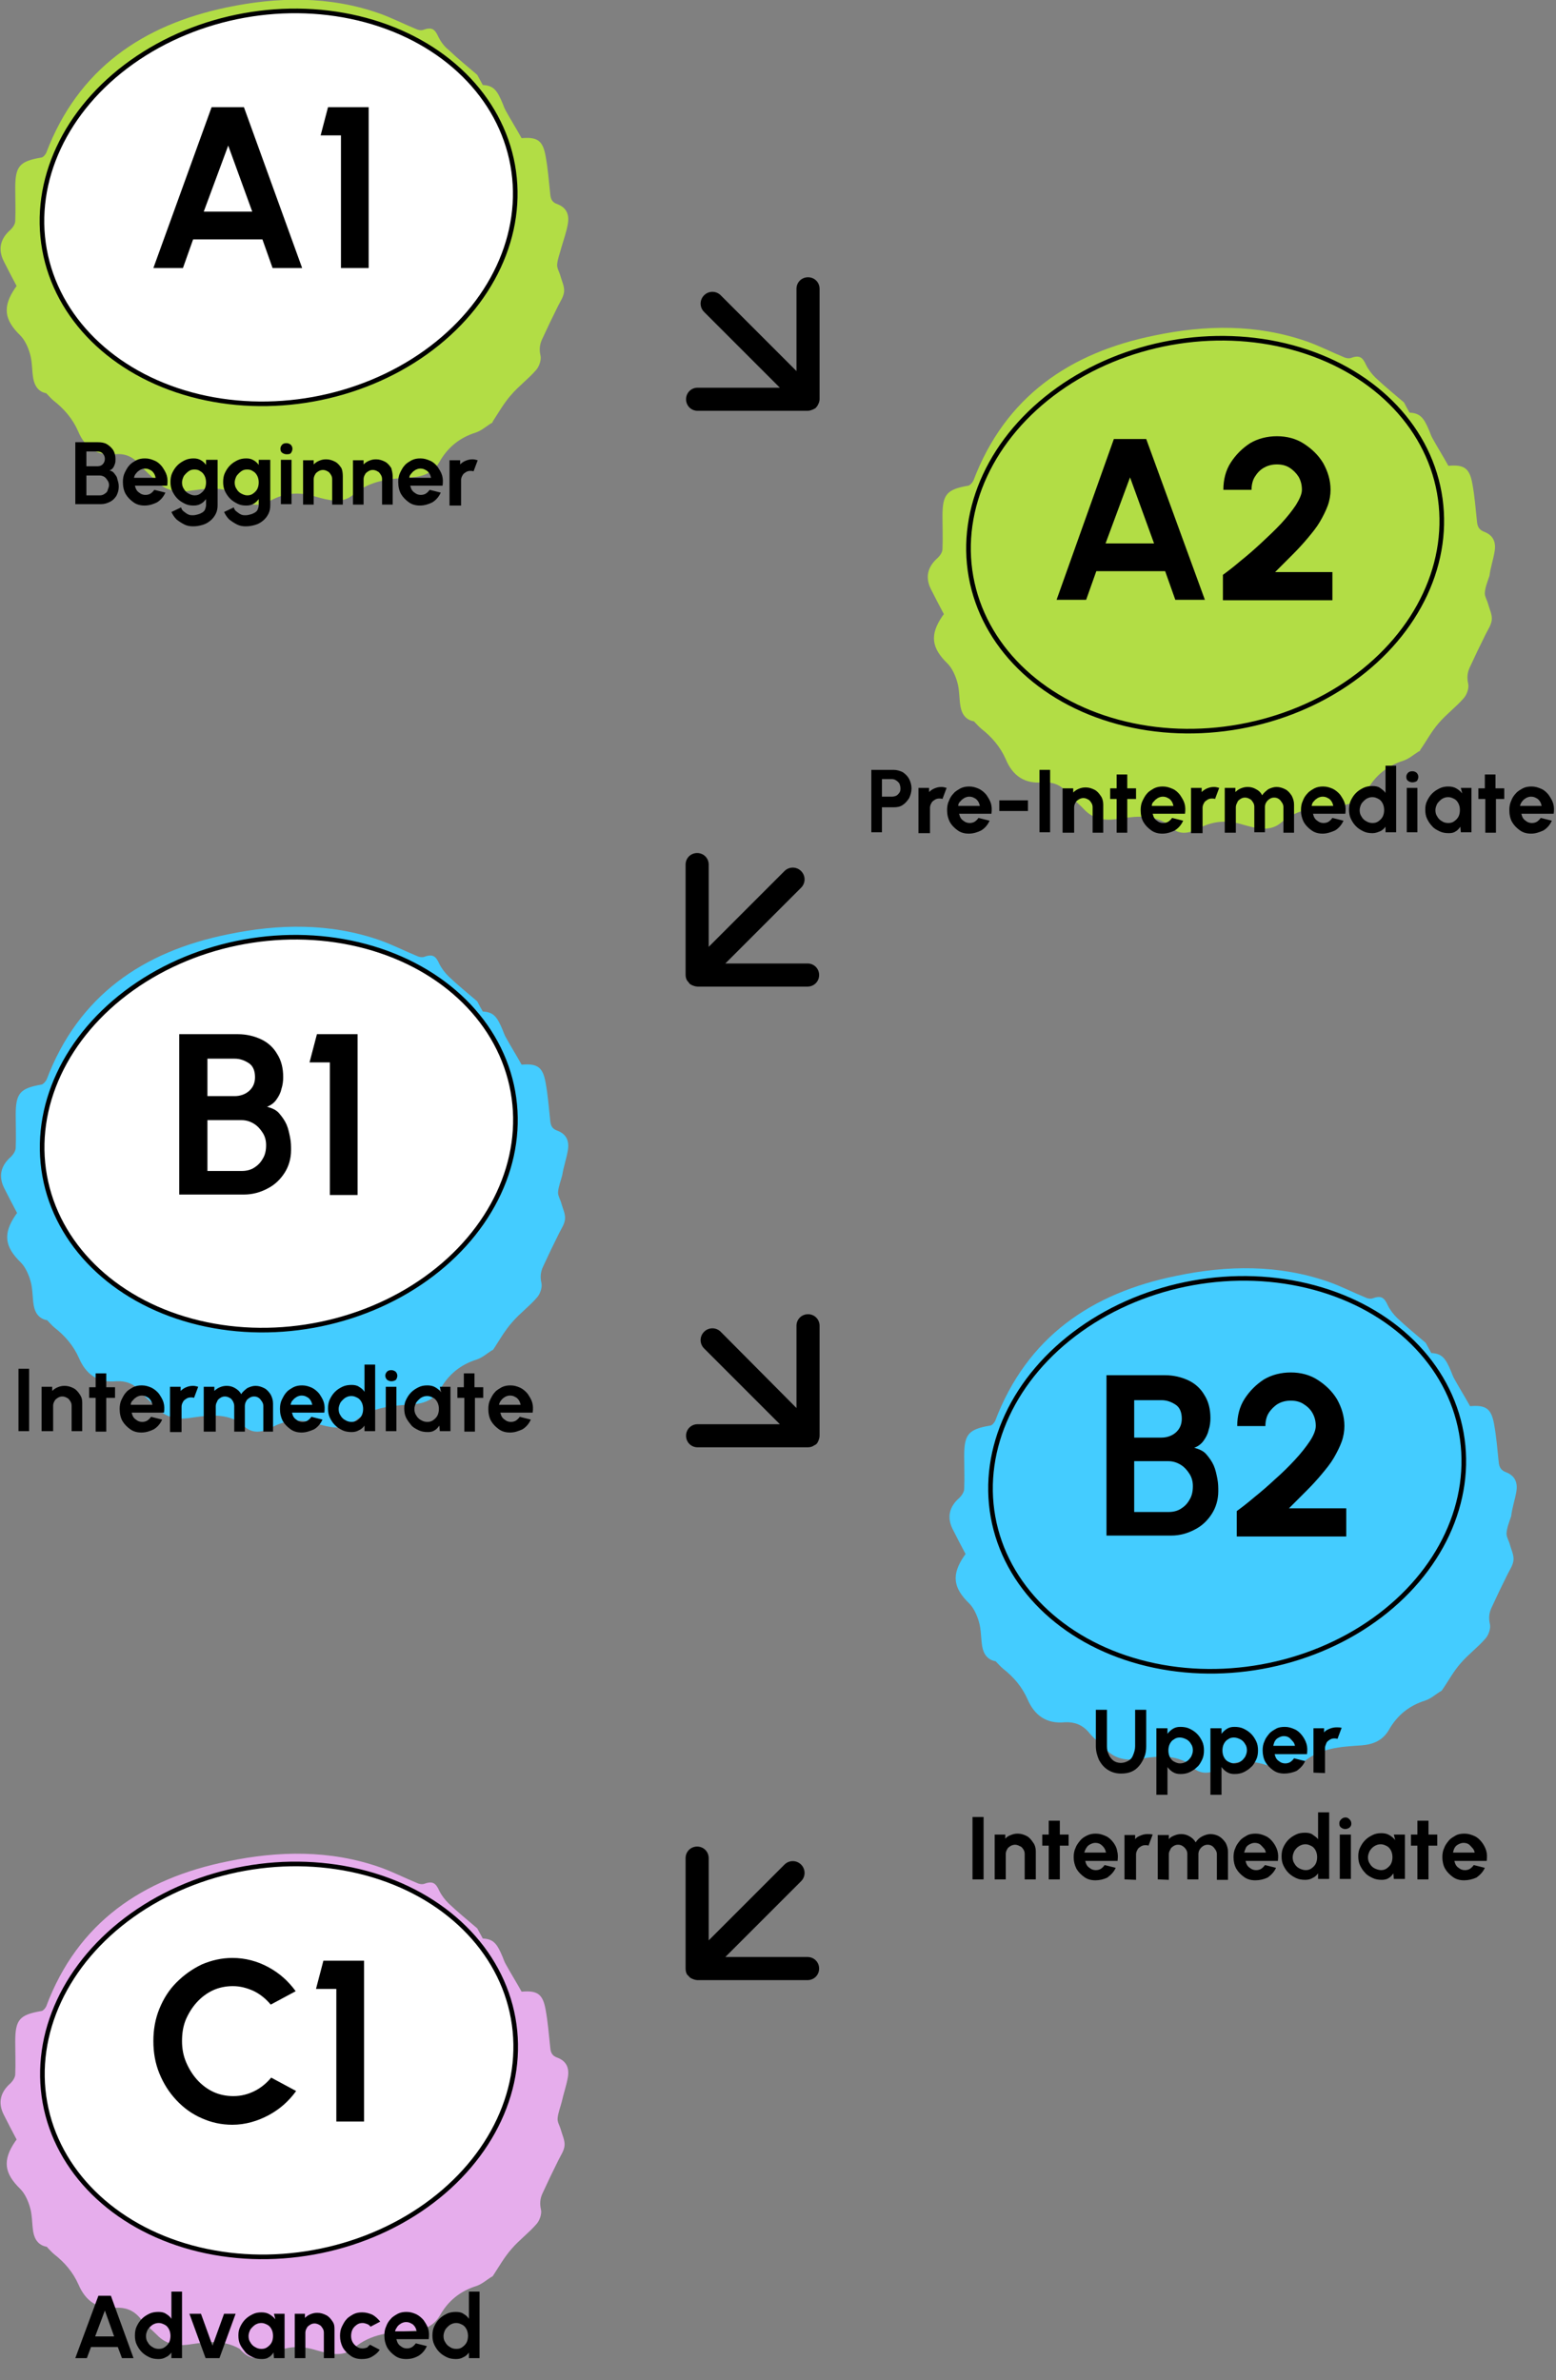 <?xml version="1.0" encoding="utf-8"?>
<!-- Generator: Adobe Illustrator 28.2.0, SVG Export Plug-In . SVG Version: 6.00 Build 0)  -->
<svg version="1.1" id="Capa_2" xmlns="http://www.w3.org/2000/svg" xmlns:xlink="http://www.w3.org/1999/xlink" x="0px" y="0px"
	 viewBox="0 0 336.8 515.1" style="enable-background:new 0 0 336.8 515.1;" xml:space="preserve">
<rect x="0" y="0" width="336.8" height="515.1" fill="#808080" stroke="none"/>
<style type="text/css">
	.st0{fill:#B2DD45;}
	.st1{fill:#FFFFFF;stroke:#000000;stroke-miterlimit:10;}
	.st2{enable-background:new    ;}
	.st3{fill:#B2DD45;stroke:#000000;stroke-miterlimit:10;}
	.st4{fill:#44CCFF;}
	.st5{fill:#44CCFF;stroke:#000000;stroke-miterlimit:10;}
	.st6{fill:#E6ADEC;}
</style>
<g id="Layer_1">
	<g>
		<g>
			<g>
				<path class="st0" d="M122.9,48.5c0.4-2.2-0.4-3.6-2.2-4.3c-1.2-0.4-1.5-1.1-1.6-2.2c-0.3-2.8-0.5-5.5-1-8.2
					c-0.6-3.4-1.8-4.2-5.2-3.9c-1.1-2-2.3-3.9-3.4-5.9c-0.3-0.5-0.5-1.1-0.7-1.6c-1.2-2.9-2-3.9-4.3-4c-0.4-0.7-0.8-1.5-1.2-2.2
					c0,0,0,0,0,0c-2.1-1.8-4.2-3.5-6.2-5.4C96.1,10,95.4,9,94.9,8c-0.8-1.8-1.5-2.2-3.4-1.5c-0.4,0.1-1,0-1.4-0.2
					c-2.7-1.1-5.2-2.4-8-3.4c-10.8-3.8-22-3.6-33-1.3C30.9,5.4,16.9,14.9,10,33.1c-0.2,0.4-0.7,1-1.1,1c-4.7,0.8-5.6,1.9-5.6,6.6
					c0,2.4,0.1,4.7,0,7.1c0,0.7-0.5,1.4-1,1.9c-2.2,1.9-2.8,4.2-1.5,6.8c0.9,1.8,1.8,3.5,2.8,5.4c-0.1,0.1-0.2,0.3-0.3,0.4
					c-2.8,4.1-2.4,6.9,1.1,10.3c1,1,1.7,2.6,2.1,4c0.5,1.7,0.4,3.6,0.7,5.3c0.3,1.7,1.2,2.9,2.8,3.2c0.1,0,0.1,0.2,0.1,0.1
					c0.6,0.6,0.9,1,1.5,1.5c2.3,1.8,4.1,3.9,5.3,6.6c1.5,3.6,4.1,5.4,8.1,5c2-0.2,3.7,0.5,5.1,2.1c1.1,1.3,2.5,2.5,3.8,3.8
					c1.8,1.8,4.1,2.4,6.6,2.1c3.7-0.5,7.4-1.3,11.3,0.9c0-0.1-0.1-0.1-0.1-0.1c2,2.4,4,2.7,6.9,1.2c3.2-1.7,6.3-1.9,9.8-0.8
					c2.5,0.7,5.7,1.6,8-0.4c3.8-3.3,8.3-3.5,12.8-3.8c2.6-0.2,4.6-1.1,5.9-3.3c1.8-3.2,4.4-5.3,7.9-6.4c1.2-0.4,2.2-1.3,3.3-2
					c0,0.1,0.2-0.1,0.3-0.2c0,0,0.1-0.1,0-0.1c1.3-2,2.5-4.1,4-5.8c1.7-2,3.8-3.5,5.5-5.5c0.6-0.7,1.1-2.1,0.9-3
					c-0.3-1.3-0.2-2.4,0.3-3.5c1.1-2.4,2.3-4.9,3.5-7.3c0.5-1,1.2-2,1.3-3.1c0.1-1.1-0.5-2.3-0.8-3.4c-0.2-0.8-0.8-1.7-0.7-2.5
					c0.1-1.2,0.6-2.4,0.9-3.6C122,51.9,122.6,50.2,122.9,48.5L122.9,48.5z"/>
				
					<ellipse transform="matrix(0.984 -0.177 0.177 0.984 -6.979 11.367)" class="st1" cx="60.3" cy="44.9" rx="51.5" ry="42.2"/>
				<g class="st2">
					<path d="M45.8,23.2h7L65.4,58H59l-2.2-6.2H41.8L39.6,58h-6.4L45.8,23.2z M44.1,45.8h10.5l-5.2-14.3L44.1,45.8z"/>
					<path d="M73.8,58V29.3h-4.4l1.6-6.1h8.8V58H73.8z"/>
				</g>
			</g>
			<g class="st2">
				<path d="M16.3,109.2V95.7h4.9c0.7,0,1.4,0.1,1.9,0.4s1,0.7,1.4,1.3c0.3,0.5,0.5,1.2,0.5,1.9c0,0.3,0,0.7-0.1,1
					c-0.1,0.3-0.2,0.6-0.4,0.9c-0.2,0.3-0.5,0.5-0.8,0.6c0.4,0.1,0.8,0.3,1,0.6s0.5,0.6,0.6,0.9c0.1,0.4,0.2,0.7,0.3,1.1
					c0.1,0.4,0.1,0.7,0.1,1c0,0.7-0.2,1.3-0.5,1.9c-0.4,0.6-0.8,1-1.4,1.3c-0.6,0.3-1.2,0.5-2,0.5H16.3z M18.7,100.9H21
					c0.5,0,0.9-0.1,1.2-0.4s0.5-0.7,0.5-1.2c0-0.5-0.2-0.9-0.5-1.2c-0.3-0.3-0.7-0.4-1.2-0.4h-2.3V100.9z M18.7,107.2h2.9
					c0.4,0,0.7-0.1,1-0.3c0.3-0.2,0.6-0.4,0.7-0.8s0.3-0.7,0.3-1.1c0-0.4-0.1-0.7-0.3-1c-0.2-0.3-0.4-0.6-0.7-0.8
					c-0.3-0.2-0.7-0.3-1-0.3h-2.9V107.2z"/>
			</g>
			<g class="st2">
				<path d="M31.3,109.4c-0.9,0-1.7-0.2-2.4-0.7c-0.7-0.5-1.3-1.1-1.7-1.8s-0.6-1.6-0.6-2.6c0-0.7,0.1-1.4,0.4-2
					c0.3-0.6,0.6-1.2,1-1.6c0.4-0.5,1-0.8,1.5-1.1c0.6-0.3,1.2-0.4,1.9-0.4c0.8,0,1.4,0.2,2.1,0.5s1.2,0.8,1.6,1.3
					c0.4,0.6,0.8,1.2,1,1.9c0.2,0.7,0.2,1.4,0.1,2.2h-7c0.1,0.4,0.2,0.7,0.4,1c0.2,0.3,0.5,0.5,0.8,0.7c0.3,0.2,0.7,0.3,1.1,0.3
					c0.4,0,0.8-0.1,1.1-0.3s0.6-0.5,0.8-0.8l2.4,0.6c-0.4,0.9-1,1.6-1.8,2.1C33.2,109.1,32.3,109.4,31.3,109.4z M29,103.4h4.7
					c-0.1-0.4-0.2-0.7-0.4-1c-0.2-0.3-0.5-0.6-0.8-0.7c-0.3-0.2-0.7-0.3-1.1-0.3c-0.4,0-0.7,0.1-1.1,0.3c-0.3,0.2-0.6,0.4-0.8,0.7
					C29.2,102.7,29.1,103,29,103.4z"/>
			</g>
			<g class="st2">
				<path d="M44.8,99.5h2.3v9.8c0,0.7-0.1,1.3-0.4,1.9c-0.3,0.6-0.7,1.1-1.2,1.5c-0.5,0.4-1,0.7-1.7,0.9s-1.3,0.3-2,0.3
					c-0.7,0-1.3-0.1-1.9-0.4c-0.6-0.3-1.2-0.7-1.7-1.1c-0.5-0.5-0.8-1-1.1-1.6l2.1-1c0.1,0.4,0.3,0.7,0.6,0.9s0.6,0.5,0.9,0.6
					c0.3,0.2,0.7,0.2,1.1,0.2c0.4,0,0.7-0.1,1.1-0.2s0.7-0.3,0.9-0.4c0.3-0.2,0.5-0.4,0.6-0.7s0.2-0.6,0.2-0.9V108
					c-0.3,0.4-0.7,0.8-1.1,1c-0.5,0.3-1,0.4-1.6,0.4c-0.7,0-1.3-0.1-1.9-0.4c-0.6-0.3-1.1-0.6-1.6-1.1c-0.5-0.5-0.8-1-1.1-1.6
					c-0.3-0.6-0.4-1.3-0.4-2s0.1-1.4,0.4-2c0.3-0.6,0.6-1.1,1.1-1.6c0.5-0.5,1-0.8,1.6-1.1c0.6-0.3,1.3-0.4,1.9-0.4
					c0.6,0,1.1,0.1,1.6,0.4c0.5,0.3,0.8,0.6,1.1,1V99.5z M42.1,107.2c0.5,0,0.9-0.1,1.3-0.4c0.4-0.3,0.7-0.6,0.9-1
					c0.2-0.4,0.3-0.9,0.3-1.4c0-0.5-0.1-1-0.3-1.4s-0.5-0.8-0.9-1c-0.4-0.3-0.8-0.4-1.3-0.4c-0.5,0-0.9,0.1-1.3,0.4
					c-0.4,0.3-0.7,0.6-1,1c-0.2,0.4-0.4,0.9-0.4,1.4s0.1,1,0.4,1.4c0.2,0.4,0.6,0.8,1,1C41.2,107,41.6,107.2,42.1,107.2z"/>
				<path d="M56.2,99.5h2.3v9.8c0,0.7-0.1,1.3-0.4,1.9c-0.3,0.6-0.7,1.1-1.2,1.5c-0.5,0.4-1,0.7-1.7,0.9s-1.3,0.3-2,0.3
					c-0.7,0-1.3-0.1-1.9-0.4c-0.6-0.3-1.2-0.7-1.7-1.1c-0.5-0.5-0.8-1-1.1-1.6l2.1-1c0.1,0.4,0.3,0.7,0.6,0.9s0.6,0.5,0.9,0.6
					c0.3,0.2,0.7,0.2,1.1,0.2c0.4,0,0.7-0.1,1.1-0.2s0.7-0.3,0.9-0.4c0.3-0.2,0.5-0.4,0.6-0.7s0.2-0.6,0.2-0.9V108
					c-0.3,0.4-0.7,0.8-1.1,1c-0.5,0.3-1,0.4-1.6,0.4c-0.7,0-1.3-0.1-1.9-0.4c-0.6-0.3-1.1-0.6-1.6-1.1c-0.5-0.5-0.8-1-1.1-1.6
					c-0.3-0.6-0.4-1.3-0.4-2s0.1-1.4,0.4-2c0.3-0.6,0.6-1.1,1.1-1.6c0.5-0.5,1-0.8,1.6-1.1c0.6-0.3,1.3-0.4,1.9-0.4
					c0.6,0,1.1,0.1,1.6,0.4c0.5,0.3,0.8,0.6,1.1,1V99.5z M53.5,107.2c0.5,0,0.9-0.1,1.3-0.4c0.4-0.3,0.7-0.6,0.9-1
					c0.2-0.4,0.3-0.9,0.3-1.4c0-0.5-0.1-1-0.3-1.4s-0.5-0.8-0.9-1c-0.4-0.3-0.8-0.4-1.3-0.4c-0.5,0-0.9,0.1-1.3,0.4
					c-0.4,0.3-0.7,0.6-1,1c-0.2,0.4-0.4,0.9-0.4,1.4s0.1,1,0.4,1.4c0.2,0.4,0.6,0.8,1,1C52.6,107,53,107.2,53.5,107.2z"/>
			</g>
			<g class="st2">
				<path d="M62,98.3c-0.3,0-0.6-0.1-0.9-0.3s-0.4-0.5-0.4-0.9c0-0.3,0.1-0.6,0.4-0.9c0.2-0.2,0.5-0.3,0.9-0.3
					c0.3,0,0.6,0.1,0.9,0.3c0.2,0.2,0.4,0.5,0.4,0.9c0,0.3-0.1,0.6-0.3,0.9S62.4,98.3,62,98.3z M60.8,99.5h2.3v9.6h-2.3V99.5z"/>
			</g>
			<g class="st2">
				<path d="M74.2,103.1v6.1h-2.3v-5.5c0-0.4-0.1-0.7-0.3-1c-0.2-0.3-0.4-0.6-0.7-0.7c-0.3-0.2-0.7-0.3-1-0.3s-0.7,0.1-1,0.3
					c-0.3,0.2-0.6,0.4-0.7,0.7c-0.2,0.3-0.3,0.7-0.3,1v5.5h-2.3l0-9.6h2.3l0,0.9c0.3-0.3,0.7-0.6,1.2-0.8c0.5-0.2,0.9-0.3,1.5-0.3
					c0.7,0,1.3,0.2,1.9,0.5c0.6,0.3,1,0.8,1.4,1.4C74.1,101.7,74.2,102.4,74.2,103.1z"/>
			</g>
			<g class="st2">
				<path d="M85,103.1v6.1h-2.3v-5.5c0-0.4-0.1-0.7-0.3-1c-0.2-0.3-0.4-0.6-0.7-0.7c-0.3-0.2-0.7-0.3-1-0.3c-0.4,0-0.7,0.1-1,0.3
					c-0.3,0.2-0.6,0.4-0.7,0.7c-0.2,0.3-0.3,0.7-0.3,1v5.5h-2.3l0-9.6h2.3l0,0.9c0.3-0.3,0.7-0.6,1.2-0.8c0.5-0.2,0.9-0.3,1.5-0.3
					c0.7,0,1.3,0.2,1.9,0.5c0.6,0.3,1,0.8,1.4,1.4C84.8,101.7,85,102.4,85,103.1z"/>
			</g>
			<g class="st2">
				<path d="M90.9,109.4c-0.9,0-1.7-0.2-2.4-0.7c-0.7-0.5-1.3-1.1-1.7-1.8s-0.6-1.6-0.6-2.6c0-0.7,0.1-1.4,0.4-2
					c0.3-0.6,0.6-1.2,1-1.6c0.4-0.5,1-0.8,1.5-1.1c0.6-0.3,1.2-0.4,1.9-0.4c0.8,0,1.4,0.2,2.1,0.5s1.2,0.8,1.6,1.3
					c0.4,0.6,0.8,1.2,1,1.9c0.2,0.7,0.2,1.4,0.1,2.2h-7c0.1,0.4,0.2,0.7,0.4,1c0.2,0.3,0.5,0.5,0.8,0.7c0.3,0.2,0.7,0.3,1.1,0.3
					c0.4,0,0.8-0.1,1.1-0.3s0.6-0.5,0.8-0.8l2.4,0.6c-0.4,0.9-1,1.6-1.8,2.1C92.8,109.1,91.9,109.4,90.9,109.4z M88.6,103.4h4.7
					c-0.1-0.4-0.2-0.7-0.4-1c-0.2-0.3-0.5-0.6-0.8-0.7c-0.3-0.2-0.7-0.3-1.1-0.3c-0.4,0-0.7,0.1-1.1,0.3c-0.3,0.2-0.6,0.4-0.8,0.7
					C88.8,102.7,88.6,103,88.6,103.4z"/>
			</g>
			<g class="st2">
				<path d="M97.3,109.2l0-9.6h2.3l0,0.9c0.3-0.3,0.7-0.6,1.2-0.8c0.5-0.2,0.9-0.3,1.5-0.3c0.4,0,0.7,0.1,1.1,0.2l-0.9,2.4
					c-0.2-0.1-0.5-0.1-0.7-0.1c-0.4,0-0.7,0.1-1,0.3c-0.3,0.2-0.6,0.4-0.7,0.7c-0.2,0.3-0.3,0.7-0.3,1v5.5H97.3z"/>
			</g>
		</g>
		<g>
			<g>
				<path class="st0" d="M323.5,119.4c0.4-2.2-0.4-3.6-2.2-4.3c-1.1-0.4-1.5-1.1-1.6-2.2c-0.3-2.8-0.5-5.5-1-8.2
					c-0.6-3.4-1.8-4.2-5.2-3.9c-1.1-2-2.3-3.9-3.4-5.9c-0.3-0.5-0.5-1.1-0.7-1.6c-1.2-2.9-2-3.9-4.3-4c-0.4-0.7-0.8-1.4-1.2-2.2
					c0,0,0,0,0,0c-2.1-1.8-4.2-3.5-6.2-5.4c-0.8-0.8-1.5-1.7-2-2.7c-0.8-1.8-1.5-2.2-3.4-1.5c-0.4,0.1-1,0-1.4-0.2
					c-2.7-1.1-5.2-2.4-8-3.4c-10.9-3.8-22-3.6-33-1.3c-18.3,3.7-32.3,13.2-39.2,31.4c-0.2,0.4-0.7,1-1.1,1.1
					c-4.7,0.8-5.6,1.9-5.6,6.6c0,2.4,0.1,4.7,0,7.1c0,0.7-0.5,1.4-1,1.9c-2.2,1.9-2.8,4.2-1.5,6.8c0.9,1.8,1.8,3.5,2.8,5.4
					c-0.1,0.1-0.2,0.3-0.3,0.4c-2.8,4.1-2.4,6.9,1.1,10.3c1,1,1.7,2.6,2.1,4c0.5,1.7,0.4,3.6,0.7,5.3c0.3,1.7,1.2,2.9,2.9,3.2
					c0.1,0,0.1,0.1,0.1,0.1c0.6,0.6,0.9,1,1.5,1.5c2.3,1.8,4.1,3.9,5.3,6.6c1.5,3.6,4.1,5.4,8.1,5c2-0.1,3.7,0.5,5.1,2.1
					c1.1,1.4,2.6,2.5,3.8,3.8c1.8,1.9,4.1,2.4,6.6,2.1c3.7-0.5,7.4-1.3,11.3,0.9c0-0.1-0.1-0.1-0.1-0.1c2,2.4,4,2.7,6.9,1.2
					c3.2-1.7,6.3-1.9,9.8-0.8c2.5,0.7,5.6,1.6,8-0.4c3.8-3.3,8.3-3.5,12.8-3.8c2.6-0.2,4.6-1.1,5.9-3.3c1.8-3.2,4.4-5.3,7.9-6.4
					c1.2-0.4,2.2-1.3,3.3-2c0,0.1,0.2-0.1,0.3-0.2c0,0,0-0.1,0-0.1c1.4-2,2.5-4.1,4-5.8c1.7-2,3.8-3.5,5.5-5.5
					c0.6-0.7,1.1-2.1,0.9-3c-0.3-1.3-0.2-2.4,0.3-3.5c1.1-2.4,2.3-4.9,3.5-7.3c0.5-1,1.2-2,1.3-3.1c0.1-1.1-0.5-2.3-0.8-3.4
					c-0.2-0.8-0.8-1.7-0.7-2.5c0.1-1.2,0.6-2.4,1-3.6C322.6,122.9,323.2,121.2,323.5,119.4L323.5,119.4z"/>
				
					<ellipse transform="matrix(0.984 -0.177 0.177 0.984 -16.366 47.94)" class="st3" cx="260.9" cy="115.8" rx="51.5" ry="42.2"/>
				<g class="st2">
					<path d="M241.1,95h7l12.7,34.8h-6.4l-2.2-6.2h-14.9l-2.2,6.2h-6.4L241.1,95z M239.3,117.6h10.5l-5.2-14.3L239.3,117.6z"/>
					<path d="M264.7,129.8v-5.4c1.1-0.8,2.4-1.8,3.8-3c1.5-1.2,3-2.5,4.5-3.9s3-2.8,4.3-4.2c1.3-1.4,2.4-2.8,3.2-4
						c0.8-1.3,1.3-2.4,1.3-3.3c0-1-0.2-1.9-0.7-2.8c-0.5-0.8-1.2-1.5-2-2s-1.7-0.7-2.7-0.7c-1,0-1.9,0.2-2.8,0.7s-1.5,1.2-2,2
						c-0.5,0.8-0.7,1.8-0.7,2.8h-6.1c0-2.2,0.5-4.2,1.6-5.9c1.1-1.7,2.5-3.1,4.2-4.2c1.7-1,3.7-1.5,5.8-1.5c2.1,0,4.1,0.5,5.8,1.6
						s3.1,2.4,4.2,4.2c1,1.8,1.6,3.7,1.6,5.8c0,1.1-0.2,2.3-0.6,3.4s-1,2.3-1.7,3.5c-0.7,1.2-1.6,2.3-2.6,3.5s-2.1,2.4-3.3,3.6
						c-1.2,1.2-2.5,2.5-3.8,3.8h12.4v6.1H264.7z"/>
				</g>
			</g>
			<g class="st2">
				<path d="M188.6,180.1v-13.5h4.8c0.7,0,1.4,0.2,2,0.5c0.6,0.4,1.1,0.9,1.4,1.5c0.3,0.6,0.5,1.3,0.5,2c0,0.8-0.2,1.4-0.5,2.1
					c-0.4,0.6-0.8,1.1-1.4,1.5c-0.6,0.4-1.2,0.5-2,0.5h-2.5v5.4H188.6z M190.9,172.4h2.2c0.3,0,0.6-0.1,0.9-0.2
					c0.3-0.2,0.5-0.4,0.7-0.7c0.2-0.3,0.2-0.6,0.2-0.9c0-0.4-0.1-0.7-0.2-1c-0.2-0.3-0.4-0.5-0.7-0.7c-0.3-0.2-0.6-0.3-0.9-0.3h-2.2
					V172.4z"/>
			</g>
			<g class="st2">
				<path d="M198.8,180.1l0-9.6h2.3l0,0.9c0.3-0.3,0.7-0.6,1.2-0.8c0.5-0.2,0.9-0.3,1.5-0.3c0.4,0,0.7,0.1,1.1,0.2l-0.9,2.4
					c-0.2-0.1-0.5-0.1-0.7-0.1c-0.4,0-0.7,0.1-1,0.3c-0.3,0.2-0.6,0.4-0.7,0.7c-0.2,0.3-0.3,0.7-0.3,1v5.5H198.8z"/>
			</g>
			<g class="st2">
				<path d="M209.7,180.4c-0.9,0-1.7-0.2-2.4-0.7c-0.7-0.5-1.3-1.1-1.7-1.8c-0.4-0.8-0.6-1.6-0.6-2.6c0-0.7,0.1-1.4,0.4-2
					c0.2-0.6,0.6-1.2,1-1.6c0.4-0.5,1-0.8,1.5-1.1c0.6-0.3,1.2-0.4,1.9-0.4c0.8,0,1.4,0.2,2.1,0.5c0.6,0.3,1.2,0.8,1.6,1.3
					c0.4,0.6,0.8,1.2,1,1.9c0.2,0.7,0.2,1.4,0.1,2.2h-7c0.1,0.4,0.2,0.7,0.4,1c0.2,0.3,0.5,0.5,0.8,0.7c0.3,0.2,0.7,0.3,1.1,0.3
					c0.4,0,0.8-0.1,1.1-0.3s0.6-0.5,0.8-0.8l2.4,0.6c-0.4,0.9-1,1.6-1.8,2.1C211.6,180.1,210.7,180.4,209.7,180.4z M207.4,174.4h4.7
					c-0.1-0.4-0.2-0.7-0.4-1s-0.5-0.6-0.8-0.7c-0.3-0.2-0.7-0.3-1.1-0.3c-0.4,0-0.7,0.1-1.1,0.3c-0.3,0.2-0.6,0.4-0.8,0.7
					C207.6,173.6,207.4,174,207.4,174.4z"/>
				<path d="M216.3,173.2h6.2v2.3h-6.2V173.2z"/>
				<path d="M225,180.1v-13.5h2.3v13.5H225z"/>
				<path d="M238.8,174.1v6.1h-2.3v-5.5c0-0.4-0.1-0.7-0.3-1c-0.2-0.3-0.4-0.6-0.7-0.7c-0.3-0.2-0.7-0.3-1-0.3s-0.7,0.1-1,0.3
					c-0.3,0.2-0.6,0.4-0.7,0.7c-0.2,0.3-0.3,0.7-0.3,1v5.5H230l0-9.6h2.3l0,0.9c0.3-0.3,0.7-0.6,1.2-0.8c0.5-0.2,0.9-0.3,1.5-0.3
					c0.7,0,1.3,0.2,1.9,0.5c0.6,0.3,1,0.8,1.4,1.4C238.6,172.7,238.8,173.4,238.8,174.1z"/>
			</g>
			<g class="st2">
				<path d="M245.9,172.9H244v7.3h-2.3v-7.3h-1.4v-2.3h1.4v-3h2.3v3h1.9V172.9z"/>
			</g>
			<g class="st2">
				<path d="M251.6,180.4c-0.9,0-1.7-0.2-2.4-0.7c-0.7-0.5-1.3-1.1-1.7-1.8s-0.6-1.6-0.6-2.6c0-0.7,0.1-1.4,0.4-2
					c0.3-0.6,0.6-1.2,1-1.6c0.4-0.5,1-0.8,1.5-1.1c0.6-0.3,1.2-0.4,1.9-0.4c0.8,0,1.4,0.2,2.1,0.5s1.2,0.8,1.6,1.3
					c0.4,0.6,0.8,1.2,1,1.9s0.2,1.4,0.1,2.2h-7c0.1,0.4,0.2,0.7,0.4,1c0.2,0.3,0.5,0.5,0.8,0.7c0.3,0.2,0.7,0.3,1.1,0.3
					c0.4,0,0.8-0.1,1.1-0.3s0.6-0.5,0.8-0.8l2.4,0.6c-0.4,0.9-1,1.6-1.8,2.1C253.5,180.1,252.6,180.4,251.6,180.4z M249.3,174.4h4.7
					c-0.1-0.4-0.2-0.7-0.4-1s-0.5-0.6-0.8-0.7c-0.3-0.2-0.7-0.3-1.1-0.3c-0.4,0-0.7,0.1-1.1,0.3c-0.3,0.2-0.6,0.4-0.8,0.7
					C249.5,173.6,249.3,174,249.3,174.4z"/>
				<path d="M257.8,180.1l0-9.6h2.3l0,0.9c0.3-0.3,0.7-0.6,1.2-0.8c0.5-0.2,0.9-0.3,1.5-0.3c0.4,0,0.7,0.1,1.1,0.2l-0.9,2.4
					c-0.2-0.1-0.5-0.1-0.7-0.1c-0.4,0-0.7,0.1-1,0.3c-0.3,0.2-0.6,0.4-0.7,0.7c-0.2,0.3-0.3,0.7-0.3,1v5.5H257.8z"/>
			</g>
			<g class="st2">
				<path d="M265.1,180.1v-9.6h2.3v0.9c0.3-0.3,0.7-0.6,1.2-0.8c0.5-0.2,0.9-0.3,1.5-0.3c0.7,0,1.3,0.2,1.8,0.5
					c0.6,0.3,1,0.7,1.3,1.3c0.3-0.5,0.8-0.9,1.3-1.3c0.6-0.3,1.2-0.5,1.8-0.5c0.7,0,1.3,0.2,1.9,0.5c0.6,0.3,1,0.8,1.4,1.4
					c0.3,0.6,0.5,1.2,0.5,1.9v6.1h-2.3v-5.5c0-0.4-0.1-0.7-0.3-1s-0.4-0.6-0.7-0.8s-0.6-0.3-1-0.3s-0.7,0.1-1,0.3
					c-0.3,0.2-0.5,0.4-0.7,0.7c-0.2,0.3-0.3,0.7-0.3,1v5.5h-2.3v-5.5c0-0.4-0.1-0.7-0.3-1c-0.2-0.3-0.4-0.6-0.7-0.7
					c-0.3-0.2-0.7-0.3-1-0.3c-0.4,0-0.7,0.1-1,0.3c-0.3,0.2-0.6,0.4-0.7,0.8c-0.2,0.3-0.3,0.7-0.3,1v5.5H265.1z"/>
				<path d="M286.3,180.4c-0.9,0-1.7-0.2-2.4-0.7c-0.7-0.5-1.3-1.1-1.7-1.8c-0.4-0.8-0.6-1.6-0.6-2.6c0-0.7,0.1-1.4,0.4-2
					c0.2-0.6,0.6-1.2,1-1.6c0.4-0.5,1-0.8,1.5-1.1c0.6-0.3,1.2-0.4,1.9-0.4c0.8,0,1.4,0.2,2.1,0.5c0.6,0.3,1.2,0.8,1.6,1.3
					c0.4,0.6,0.8,1.2,1,1.9s0.2,1.4,0.1,2.2h-7c0.1,0.4,0.2,0.7,0.4,1c0.2,0.3,0.5,0.5,0.8,0.7c0.3,0.2,0.7,0.3,1.1,0.3
					c0.4,0,0.8-0.1,1.1-0.3c0.3-0.2,0.6-0.5,0.8-0.8l2.4,0.6c-0.4,0.9-1,1.6-1.8,2.1C288.1,180.1,287.2,180.4,286.3,180.4z
					 M283.9,174.4h4.7c-0.1-0.4-0.2-0.7-0.4-1c-0.2-0.3-0.5-0.6-0.8-0.7c-0.3-0.2-0.7-0.3-1.1-0.3c-0.4,0-0.7,0.1-1.1,0.3
					c-0.3,0.2-0.6,0.4-0.8,0.7C284.1,173.6,284,174,283.9,174.4z"/>
			</g>
			<g class="st2">
				<path d="M299.9,165.7h2.3v14.4h-2.3v-1.2c-0.3,0.4-0.7,0.8-1.2,1s-1,0.4-1.6,0.4c-0.7,0-1.4-0.1-2-0.4c-0.6-0.3-1.1-0.6-1.6-1.1
					c-0.5-0.5-0.8-1-1.1-1.6c-0.3-0.6-0.4-1.3-0.4-2s0.1-1.4,0.4-2c0.3-0.6,0.6-1.1,1.1-1.6c0.5-0.5,1-0.8,1.6-1.1
					c0.6-0.3,1.3-0.4,2-0.4c0.6,0,1.2,0.1,1.6,0.4s0.9,0.6,1.2,1.1V165.7z M297.1,178.1c0.5,0,0.9-0.1,1.3-0.4
					c0.4-0.3,0.7-0.6,0.9-1c0.2-0.4,0.3-0.9,0.3-1.4c0-0.5-0.1-1-0.3-1.4c-0.2-0.4-0.5-0.8-0.9-1c-0.4-0.2-0.8-0.4-1.3-0.4
					s-0.9,0.1-1.4,0.4c-0.4,0.3-0.7,0.6-1,1c-0.2,0.4-0.4,0.9-0.4,1.4s0.1,1,0.4,1.4c0.2,0.4,0.6,0.8,1,1
					C296.2,178,296.6,178.1,297.1,178.1z"/>
			</g>
			<g class="st2">
				<path d="M305.7,169.3c-0.3,0-0.6-0.1-0.9-0.3s-0.4-0.5-0.4-0.9c0-0.3,0.1-0.6,0.4-0.9c0.2-0.2,0.5-0.3,0.9-0.3s0.6,0.1,0.9,0.3
					c0.2,0.2,0.4,0.5,0.4,0.9c0,0.3-0.1,0.6-0.3,0.9C306.4,169.2,306.1,169.3,305.7,169.3z M304.5,170.5h2.3v9.6h-2.3V170.5z"/>
			</g>
			<g class="st2">
				<path d="M316.2,170.5h2.3v9.6h-2.3l-0.1-1.2c-0.3,0.4-0.6,0.8-1,1c-0.4,0.3-0.9,0.4-1.5,0.4c-0.7,0-1.4-0.1-2-0.4
					c-0.6-0.3-1.2-0.6-1.6-1.1c-0.5-0.5-0.8-1-1.1-1.6c-0.3-0.6-0.4-1.3-0.4-2c0-0.7,0.1-1.3,0.4-1.9c0.3-0.6,0.6-1.1,1.1-1.6
					c0.5-0.5,1-0.8,1.6-1.1c0.6-0.3,1.2-0.4,1.9-0.4c0.6,0,1.2,0.1,1.7,0.4s0.9,0.6,1.3,1.1L316.2,170.5z M313.5,178.1
					c0.5,0,0.9-0.1,1.3-0.4c0.4-0.3,0.7-0.6,0.9-1c0.2-0.4,0.3-0.9,0.3-1.4c0-0.5-0.1-1-0.3-1.4c-0.2-0.4-0.5-0.8-0.9-1
					c-0.4-0.2-0.8-0.4-1.3-0.4s-0.9,0.1-1.4,0.4c-0.4,0.3-0.7,0.6-1,1c-0.2,0.4-0.4,0.9-0.4,1.4s0.1,1,0.4,1.4c0.2,0.4,0.6,0.8,1,1
					C312.5,178,313,178.1,313.5,178.1z"/>
			</g>
			<g class="st2">
				<path d="M325.7,172.9h-1.9v7.3h-2.3v-7.3H320v-2.3h1.4v-3h2.3v3h1.9V172.9z"/>
			</g>
			<g class="st2">
				<path d="M331.4,180.4c-0.9,0-1.7-0.2-2.4-0.7c-0.7-0.5-1.3-1.1-1.7-1.8s-0.6-1.6-0.6-2.6c0-0.7,0.1-1.4,0.4-2
					c0.2-0.6,0.6-1.2,1-1.6c0.4-0.5,1-0.8,1.5-1.1c0.6-0.3,1.2-0.4,1.9-0.4c0.8,0,1.4,0.2,2.1,0.5s1.2,0.8,1.6,1.3
					c0.4,0.6,0.8,1.2,1,1.9c0.2,0.7,0.2,1.4,0.1,2.2h-7c0.1,0.4,0.2,0.7,0.4,1c0.2,0.3,0.5,0.5,0.8,0.7c0.3,0.2,0.7,0.3,1.1,0.3
					c0.4,0,0.8-0.1,1.1-0.3s0.6-0.5,0.8-0.8l2.4,0.6c-0.4,0.9-1,1.6-1.8,2.1C333.2,180.1,332.4,180.4,331.4,180.4z M329,174.4h4.7
					c-0.1-0.4-0.2-0.7-0.4-1c-0.2-0.3-0.5-0.6-0.8-0.7c-0.3-0.2-0.7-0.3-1.1-0.3s-0.7,0.1-1.1,0.3c-0.3,0.2-0.6,0.4-0.8,0.7
					C329.3,173.6,329.1,174,329,174.4z"/>
			</g>
		</g>
		<g>
			<g>
				<path class="st4" d="M122.9,249c0.4-2.2-0.4-3.6-2.2-4.3c-1.2-0.4-1.5-1.1-1.6-2.2c-0.3-2.8-0.5-5.5-1-8.2
					c-0.6-3.4-1.8-4.2-5.2-3.9c-1.1-2-2.3-3.9-3.4-5.9c-0.3-0.5-0.5-1.1-0.7-1.6c-1.2-2.9-2-3.9-4.3-4c-0.4-0.7-0.8-1.4-1.2-2.2
					c0,0,0,0,0,0c-2.1-1.8-4.2-3.5-6.2-5.4c-0.8-0.8-1.5-1.7-2-2.7c-0.8-1.8-1.5-2.2-3.4-1.5c-0.4,0.1-1,0-1.4-0.2
					c-2.7-1.1-5.2-2.4-8-3.4c-10.8-3.8-22-3.6-33-1.3c-18.3,3.7-32.3,13.2-39.2,31.4c-0.2,0.4-0.7,1-1.1,1.1
					c-4.7,0.8-5.6,1.9-5.6,6.6c0,2.4,0.1,4.7,0,7.1c0,0.6-0.5,1.4-1,1.9c-2.2,1.9-2.8,4.2-1.5,6.8c0.9,1.8,1.8,3.5,2.8,5.4
					c-0.1,0.1-0.2,0.3-0.3,0.4c-2.8,4.1-2.4,6.9,1.1,10.3c1,1,1.7,2.6,2.1,4c0.5,1.7,0.4,3.5,0.7,5.3c0.3,1.7,1.2,2.9,2.9,3.2
					c0.1,0,0.1,0.1,0.1,0.1c0.6,0.6,0.9,1,1.5,1.5c2.3,1.8,4.1,3.9,5.3,6.6c1.5,3.5,4.1,5.4,8.1,5c2-0.1,3.7,0.5,5.1,2.1
					c1.1,1.4,2.5,2.5,3.8,3.8c1.8,1.9,4.1,2.4,6.6,2.1c3.7-0.5,7.4-1.3,11.3,0.9c0,0-0.1-0.1-0.1-0.1c2,2.4,4,2.7,6.9,1.2
					c3.2-1.7,6.3-1.9,9.8-0.8c2.5,0.7,5.7,1.6,8-0.4c3.8-3.3,8.3-3.5,12.8-3.8c2.6-0.2,4.6-1.1,5.9-3.3c1.8-3.2,4.4-5.3,7.9-6.4
					c1.2-0.4,2.2-1.3,3.3-2c0,0.1,0.2-0.1,0.3-0.2c0,0,0.1,0,0,0c1.3-2,2.5-4.1,4-5.8c1.7-2,3.8-3.5,5.5-5.5c0.6-0.7,1.1-2.1,0.9-3
					c-0.3-1.3-0.2-2.4,0.3-3.5c1.1-2.4,2.3-4.9,3.5-7.3c0.5-1,1.2-2,1.3-3.1c0.1-1.1-0.5-2.3-0.8-3.4c-0.2-0.8-0.8-1.7-0.7-2.5
					c0.1-1.2,0.6-2.4,0.9-3.6C122,252.4,122.6,250.8,122.9,249L122.9,249z"/>
				
					<ellipse transform="matrix(0.984 -0.177 0.177 0.984 -42.427 14.526)" class="st1" cx="60.3" cy="245.4" rx="51.5" ry="42.2"/>
				<g class="st2">
					<path d="M38.8,258.6v-34.8h12.7c1.8,0,3.5,0.4,5,1.1s2.7,1.8,3.5,3.2c0.9,1.4,1.3,3.1,1.3,5c0,0.8-0.1,1.7-0.4,2.6
						c-0.2,0.9-0.6,1.6-1.1,2.3c-0.5,0.7-1.2,1.2-2,1.5c1.1,0.3,2,0.7,2.6,1.4s1.2,1.5,1.6,2.4c0.4,0.9,0.6,1.9,0.8,2.9
						s0.2,1.9,0.2,2.7c0,1.8-0.5,3.5-1.4,4.9c-0.9,1.4-2.1,2.6-3.7,3.4c-1.5,0.8-3.2,1.3-5.1,1.3H38.8z M44.9,237.2h5.9
						c1.2,0,2.3-0.4,3.1-1.1c0.9-0.8,1.3-1.8,1.3-3c0-1.3-0.4-2.4-1.3-3s-1.9-1-3.1-1h-5.9V237.2z M44.9,253.4h7.4
						c1,0,1.9-0.2,2.7-0.7c0.8-0.5,1.4-1.1,1.9-2c0.5-0.8,0.7-1.8,0.7-2.9c0-0.9-0.2-1.8-0.7-2.6c-0.5-0.8-1.1-1.5-1.9-2
						c-0.8-0.5-1.7-0.8-2.7-0.8h-7.4V253.4z"/>
					<path d="M71.4,258.6v-28.7H67l1.6-6.1h8.8v34.8H71.4z"/>
				</g>
			</g>
			<g class="st2">
				<path d="M4,309.7v-13.5h2.3v13.5H4z"/>
				<path d="M17.8,303.6v6.1h-2.3v-5.5c0-0.4-0.1-0.7-0.3-1s-0.4-0.6-0.7-0.7c-0.3-0.2-0.7-0.3-1-0.3c-0.4,0-0.7,0.1-1,0.3
					c-0.3,0.2-0.6,0.4-0.7,0.7c-0.2,0.3-0.3,0.7-0.3,1v5.5H9l0-9.6h2.3l0,0.9c0.3-0.3,0.7-0.6,1.2-0.8s0.9-0.3,1.5-0.3
					c0.7,0,1.3,0.2,1.9,0.5c0.6,0.3,1,0.8,1.4,1.4S17.8,302.9,17.8,303.6z"/>
			</g>
			<g class="st2">
				<path d="M24.9,302.5H23v7.3h-2.3v-7.3h-1.4v-2.3h1.4v-3H23v3h1.9V302.5z"/>
			</g>
			<g class="st2">
				<path d="M30.6,310c-0.9,0-1.7-0.2-2.4-0.7s-1.3-1.1-1.7-1.8s-0.6-1.6-0.6-2.6c0-0.7,0.1-1.4,0.4-2c0.3-0.6,0.6-1.2,1-1.6
					c0.4-0.5,1-0.8,1.5-1.1c0.6-0.3,1.2-0.4,1.9-0.4c0.8,0,1.4,0.2,2.1,0.5c0.6,0.3,1.2,0.8,1.6,1.3c0.4,0.6,0.8,1.2,1,1.9
					c0.2,0.7,0.2,1.4,0.1,2.2h-7c0.1,0.4,0.2,0.7,0.4,1c0.2,0.3,0.5,0.5,0.8,0.7c0.3,0.2,0.7,0.3,1.1,0.3c0.4,0,0.8-0.1,1.1-0.3
					c0.3-0.2,0.6-0.5,0.8-0.8l2.4,0.6c-0.4,0.9-1,1.6-1.8,2.1C32.5,309.7,31.6,310,30.6,310z M28.3,304H33c-0.1-0.4-0.2-0.7-0.4-1
					c-0.2-0.3-0.5-0.6-0.8-0.7c-0.3-0.2-0.7-0.3-1.1-0.3c-0.4,0-0.7,0.1-1.1,0.3c-0.3,0.2-0.6,0.4-0.8,0.7
					C28.5,303.2,28.3,303.6,28.3,304z"/>
				<path d="M36.8,309.7l0-9.6h2.3l0,0.9c0.3-0.3,0.7-0.6,1.2-0.8s0.9-0.3,1.5-0.3c0.4,0,0.7,0.1,1.1,0.2l-0.9,2.4
					c-0.2-0.1-0.5-0.1-0.7-0.1c-0.4,0-0.7,0.1-1,0.3c-0.3,0.2-0.6,0.4-0.7,0.7c-0.2,0.3-0.3,0.7-0.3,1v5.5H36.8z"/>
			</g>
			<g class="st2">
				<path d="M44.1,309.7v-9.6h2.3v0.9c0.3-0.3,0.7-0.6,1.2-0.8c0.5-0.2,0.9-0.3,1.5-0.3c0.7,0,1.3,0.2,1.8,0.5s1,0.7,1.3,1.3
					c0.3-0.5,0.8-0.9,1.3-1.3c0.6-0.3,1.2-0.5,1.8-0.5c0.7,0,1.3,0.2,1.9,0.5c0.6,0.3,1,0.8,1.4,1.4c0.3,0.6,0.5,1.2,0.5,1.9v6.1H57
					v-5.5c0-0.4-0.1-0.7-0.3-1c-0.2-0.3-0.4-0.6-0.7-0.8s-0.6-0.3-1-0.3c-0.4,0-0.7,0.1-1,0.3c-0.3,0.2-0.6,0.4-0.7,0.7
					c-0.2,0.3-0.3,0.7-0.3,1.1v5.5h-2.3v-5.5c0-0.4-0.1-0.7-0.3-1.1c-0.2-0.3-0.4-0.6-0.7-0.7c-0.3-0.2-0.7-0.3-1-0.3
					c-0.4,0-0.7,0.1-1,0.3c-0.3,0.2-0.6,0.4-0.7,0.8c-0.2,0.3-0.3,0.7-0.3,1v5.5H44.1z"/>
				<path d="M65.3,310c-0.9,0-1.7-0.2-2.4-0.7c-0.7-0.5-1.3-1.1-1.7-1.8c-0.4-0.8-0.6-1.6-0.6-2.6c0-0.7,0.1-1.4,0.4-2
					s0.6-1.2,1-1.6c0.4-0.5,1-0.8,1.5-1.1c0.6-0.3,1.2-0.4,1.9-0.4c0.8,0,1.4,0.2,2.1,0.5c0.6,0.3,1.2,0.8,1.6,1.3
					c0.4,0.6,0.8,1.2,1,1.9c0.2,0.7,0.2,1.4,0.1,2.2h-7c0.1,0.4,0.2,0.7,0.4,1s0.5,0.5,0.8,0.7c0.3,0.2,0.7,0.3,1.1,0.3
					c0.4,0,0.8-0.1,1.1-0.3c0.3-0.2,0.6-0.5,0.8-0.8l2.4,0.6c-0.4,0.9-1,1.6-1.8,2.1C67.1,309.7,66.2,310,65.3,310z M62.9,304h4.7
					c-0.1-0.4-0.2-0.7-0.4-1c-0.2-0.3-0.5-0.6-0.8-0.7c-0.3-0.2-0.7-0.3-1.1-0.3c-0.4,0-0.7,0.1-1.1,0.3c-0.3,0.2-0.6,0.4-0.8,0.7
					C63.1,303.2,63,303.6,62.9,304z"/>
			</g>
			<g class="st2">
				<path d="M78.9,295.3h2.3v14.4h-2.3v-1.2c-0.3,0.4-0.7,0.8-1.2,1c-0.5,0.3-1,0.4-1.6,0.4c-0.7,0-1.4-0.1-2-0.4
					c-0.6-0.3-1.1-0.6-1.6-1.1c-0.5-0.5-0.8-1-1.1-1.6s-0.4-1.3-0.4-2s0.1-1.4,0.4-2c0.3-0.6,0.6-1.1,1.1-1.6s1-0.8,1.6-1.1
					c0.6-0.3,1.3-0.4,2-0.4c0.6,0,1.2,0.1,1.6,0.4c0.5,0.3,0.9,0.6,1.2,1.1V295.3z M76.1,307.7c0.5,0,0.9-0.1,1.3-0.4
					c0.4-0.3,0.7-0.6,0.9-1c0.2-0.4,0.3-0.9,0.3-1.4c0-0.5-0.1-1-0.3-1.4c-0.2-0.4-0.5-0.8-0.9-1s-0.8-0.4-1.3-0.4s-0.9,0.1-1.4,0.4
					c-0.4,0.3-0.7,0.6-1,1c-0.2,0.4-0.4,0.9-0.4,1.4s0.1,1,0.4,1.4c0.2,0.4,0.6,0.8,1,1C75.2,307.6,75.6,307.7,76.1,307.7z"/>
			</g>
			<g class="st2">
				<path d="M84.7,298.9c-0.3,0-0.6-0.1-0.9-0.3c-0.2-0.2-0.4-0.5-0.4-0.9c0-0.3,0.1-0.6,0.4-0.9c0.2-0.2,0.5-0.3,0.9-0.3
					c0.3,0,0.6,0.1,0.9,0.3c0.2,0.2,0.4,0.5,0.4,0.9c0,0.3-0.1,0.6-0.3,0.9C85.4,298.8,85.1,298.9,84.7,298.9z M83.5,300.1h2.3v9.6
					h-2.3V300.1z"/>
			</g>
			<g class="st2">
				<path d="M95.2,300.1h2.3v9.6h-2.3l-0.1-1.2c-0.3,0.4-0.6,0.8-1,1c-0.4,0.3-0.9,0.4-1.5,0.4c-0.7,0-1.4-0.1-2-0.4
					c-0.6-0.3-1.2-0.6-1.6-1.1s-0.8-1-1.1-1.6c-0.3-0.6-0.4-1.3-0.4-2c0-0.7,0.1-1.3,0.4-1.9s0.6-1.1,1.1-1.6c0.5-0.5,1-0.8,1.6-1.1
					s1.2-0.4,1.9-0.4c0.6,0,1.2,0.1,1.7,0.4c0.5,0.3,0.9,0.6,1.3,1.1L95.2,300.1z M92.5,307.7c0.5,0,0.9-0.1,1.3-0.4
					c0.4-0.3,0.7-0.6,0.9-1c0.2-0.4,0.3-0.9,0.3-1.4c0-0.5-0.1-1-0.3-1.4c-0.2-0.4-0.5-0.8-0.9-1s-0.8-0.4-1.3-0.4s-0.9,0.1-1.4,0.4
					c-0.4,0.3-0.7,0.6-1,1c-0.2,0.4-0.4,0.9-0.4,1.4s0.1,1,0.4,1.4c0.2,0.4,0.6,0.8,1,1C91.6,307.6,92,307.7,92.5,307.7z"/>
			</g>
			<g class="st2">
				<path d="M104.7,302.5h-1.9v7.3h-2.3v-7.3H99v-2.3h1.4v-3h2.3v3h1.9V302.5z"/>
			</g>
			<g class="st2">
				<path d="M110.4,310c-0.9,0-1.7-0.2-2.4-0.7s-1.3-1.1-1.7-1.8s-0.6-1.6-0.6-2.6c0-0.7,0.1-1.4,0.4-2c0.3-0.6,0.6-1.2,1-1.6
					c0.4-0.5,1-0.8,1.5-1.1c0.6-0.3,1.2-0.4,1.9-0.4c0.8,0,1.4,0.2,2.1,0.5c0.6,0.3,1.2,0.8,1.6,1.3c0.4,0.6,0.8,1.2,1,1.9
					c0.2,0.7,0.2,1.4,0.1,2.2h-7c0.1,0.4,0.2,0.7,0.4,1c0.2,0.3,0.5,0.5,0.8,0.7c0.3,0.2,0.7,0.3,1.1,0.3c0.4,0,0.8-0.1,1.1-0.3
					c0.3-0.2,0.6-0.5,0.8-0.8l2.4,0.6c-0.4,0.9-1,1.6-1.8,2.1C112.2,309.7,111.4,310,110.4,310z M108,304h4.7
					c-0.1-0.4-0.2-0.7-0.4-1c-0.2-0.3-0.5-0.6-0.8-0.7c-0.3-0.2-0.7-0.3-1.1-0.3c-0.4,0-0.7,0.1-1.1,0.3c-0.3,0.2-0.6,0.4-0.8,0.7
					C108.3,303.2,108.1,303.6,108,304z"/>
			</g>
		</g>
		<g>
			<g>
				<path class="st4" d="M328.2,322.9c0.4-2.2-0.4-3.6-2.2-4.3c-1.1-0.4-1.5-1.1-1.6-2.2c-0.3-2.8-0.5-5.5-1-8.2
					c-0.6-3.4-1.8-4.2-5.2-3.9c-1.1-2-2.3-3.9-3.4-5.9c-0.3-0.5-0.5-1.1-0.7-1.6c-1.2-2.9-2-3.9-4.3-4c-0.4-0.7-0.8-1.5-1.2-2.2
					c0,0,0,0,0,0c-2.1-1.8-4.2-3.5-6.2-5.4c-0.8-0.8-1.5-1.7-2-2.7c-0.8-1.8-1.5-2.2-3.4-1.5c-0.4,0.1-1,0-1.4-0.2
					c-2.7-1.1-5.2-2.4-8-3.4c-10.9-3.8-22-3.6-33-1.3c-18.3,3.7-32.3,13.2-39.2,31.4c-0.2,0.4-0.7,1-1.1,1c-4.7,0.8-5.6,1.9-5.6,6.6
					c0,2.4,0.1,4.7,0,7.1c0,0.6-0.5,1.4-1,1.9c-2.2,1.9-2.8,4.2-1.5,6.8c0.9,1.8,1.8,3.5,2.8,5.4c-0.1,0.1-0.2,0.3-0.3,0.4
					c-2.8,4.1-2.4,6.9,1.1,10.3c1,1,1.7,2.6,2.1,4c0.5,1.7,0.4,3.5,0.7,5.3c0.3,1.7,1.2,2.9,2.9,3.2c0.1,0,0.1,0.1,0.1,0.1
					c0.6,0.6,0.9,1,1.5,1.5c2.3,1.8,4.1,3.9,5.3,6.6c1.5,3.5,4.1,5.4,8.1,5c2-0.1,3.7,0.5,5.1,2.1c1.1,1.4,2.6,2.5,3.8,3.8
					c1.8,1.9,4.1,2.4,6.6,2.1c3.7-0.5,7.4-1.3,11.3,0.9c0,0-0.1-0.1-0.1-0.1c2,2.4,4,2.7,6.9,1.2c3.2-1.7,6.3-1.9,9.8-0.8
					c2.5,0.7,5.6,1.6,8-0.4c3.8-3.3,8.3-3.5,12.8-3.8c2.6-0.2,4.6-1.1,5.9-3.3c1.8-3.2,4.4-5.3,7.9-6.4c1.2-0.4,2.2-1.3,3.3-2
					c0,0.1,0.2-0.1,0.3-0.2c0,0,0,0,0,0c1.4-2,2.5-4.1,4-5.8c1.7-2,3.8-3.5,5.5-5.5c0.6-0.7,1.1-2.1,0.9-3c-0.3-1.3-0.2-2.4,0.3-3.5
					c1.1-2.4,2.3-4.9,3.5-7.3c0.5-1,1.2-2,1.3-3.1c0.1-1.1-0.5-2.3-0.8-3.4c-0.2-0.8-0.8-1.7-0.7-2.5c0.1-1.2,0.6-2.4,1-3.6
					C327.3,326.3,327.9,324.6,328.2,322.9L328.2,322.9z"/>
				
					<ellipse transform="matrix(0.984 -0.177 0.177 0.984 -52.246 51.975)" class="st5" cx="265.6" cy="319.3" rx="51.5" ry="42.2"/>
				<g class="st2">
					<path d="M239.5,332.4v-34.8h12.7c1.8,0,3.5,0.4,5,1.1s2.7,1.8,3.5,3.2c0.9,1.4,1.3,3.1,1.3,5c0,0.8-0.1,1.7-0.4,2.6
						c-0.2,0.9-0.6,1.6-1.1,2.3c-0.5,0.7-1.2,1.2-2,1.5c1.1,0.3,2,0.7,2.6,1.4s1.2,1.5,1.6,2.4c0.4,0.9,0.6,1.9,0.8,2.9
						s0.2,1.9,0.2,2.7c0,1.8-0.5,3.5-1.4,4.9c-0.9,1.4-2.1,2.6-3.7,3.4c-1.5,0.8-3.2,1.3-5.1,1.3H239.5z M245.5,311.1h5.9
						c1.2,0,2.3-0.4,3.1-1.1c0.9-0.8,1.3-1.8,1.3-3c0-1.3-0.4-2.4-1.3-3s-1.9-1-3.1-1h-5.9V311.1z M245.5,327.2h7.4
						c1,0,1.9-0.2,2.7-0.7c0.8-0.5,1.4-1.1,1.9-2c0.5-0.8,0.7-1.8,0.7-2.9c0-0.9-0.2-1.8-0.7-2.6c-0.5-0.8-1.1-1.5-1.9-2
						c-0.8-0.5-1.7-0.8-2.7-0.8h-7.4V327.2z"/>
					<path d="M267.7,332.4V327c1.1-0.8,2.4-1.8,3.8-3c1.5-1.2,3-2.5,4.5-3.9c1.6-1.4,3-2.8,4.3-4.2c1.3-1.4,2.4-2.8,3.2-4
						s1.3-2.4,1.3-3.3c0-1-0.2-1.9-0.7-2.8s-1.2-1.5-2-2s-1.7-0.7-2.7-0.7s-1.9,0.2-2.8,0.7c-0.8,0.5-1.5,1.2-2,2s-0.7,1.8-0.7,2.8
						h-6.1c0-2.2,0.5-4.2,1.6-5.9c1.1-1.7,2.5-3.1,4.2-4.2c1.7-1,3.7-1.5,5.8-1.5c2.1,0,4.1,0.5,5.8,1.6s3.1,2.4,4.2,4.2
						c1,1.8,1.6,3.7,1.6,5.8c0,1.1-0.2,2.3-0.6,3.4c-0.4,1.1-1,2.3-1.7,3.5s-1.6,2.3-2.6,3.5s-2.1,2.4-3.3,3.6
						c-1.2,1.2-2.5,2.5-3.8,3.8h12.4v6.1H267.7z"/>
				</g>
			</g>
			<g>
				<path d="M242.6,383.8c-1.1,0-2-0.3-2.8-0.8s-1.4-1.2-1.9-2.1c-0.4-0.9-0.7-1.9-0.7-3v-7.9h2.4v7.9c0,0.6,0.1,1.2,0.4,1.8
					c0.2,0.5,0.6,1,1,1.3s1,0.5,1.6,0.5s1.2-0.2,1.7-0.5s0.8-0.7,1-1.3c0.2-0.5,0.4-1.1,0.4-1.8v-7.9h2.4v7.9c0,0.8-0.1,1.6-0.4,2.3
					c-0.3,0.7-0.6,1.3-1.1,1.9s-1,1-1.7,1.3S243.5,383.8,242.6,383.8L242.6,383.8z"/>
				<path d="M252.7,388.4h-2.4V374h2.4v1.2c0.3-0.4,0.7-0.8,1.2-1.1s1-0.4,1.6-0.4c0.7,0,1.4,0.1,2,0.4s1.1,0.6,1.6,1.1
					c0.5,0.5,0.8,1,1.1,1.6s0.4,1.3,0.4,2s-0.1,1.4-0.4,2s-0.6,1.2-1.1,1.6c-0.5,0.5-1,0.8-1.6,1.1s-1.3,0.4-2,0.4
					c-0.6,0-1.1-0.1-1.6-0.4s-0.8-0.6-1.2-1.1L252.7,388.4L252.7,388.4z M255.4,376c-0.5,0-0.9,0.1-1.3,0.4c-0.4,0.2-0.7,0.6-0.9,1
					c-0.2,0.4-0.3,0.9-0.3,1.4s0.1,1,0.3,1.4s0.5,0.8,0.9,1c0.4,0.2,0.8,0.4,1.3,0.4s0.9-0.1,1.4-0.4c0.4-0.2,0.7-0.6,1-1
					c0.2-0.4,0.4-0.9,0.4-1.4s-0.1-1-0.4-1.4c-0.2-0.4-0.6-0.8-1-1S255.9,376,255.4,376L255.4,376z"/>
				<path d="M264.4,388.4H262V374h2.4v1.2c0.3-0.4,0.7-0.8,1.2-1.1s1-0.4,1.6-0.4c0.7,0,1.4,0.1,2,0.4s1.1,0.6,1.6,1.1
					c0.5,0.5,0.8,1,1.1,1.6s0.4,1.3,0.4,2s-0.1,1.4-0.4,2s-0.6,1.2-1.1,1.6c-0.5,0.5-1,0.8-1.6,1.1s-1.3,0.4-2,0.4
					c-0.6,0-1.1-0.1-1.6-0.4s-0.8-0.6-1.2-1.1V388.4L264.4,388.4z M267.1,376c-0.5,0-0.9,0.1-1.3,0.4c-0.4,0.2-0.7,0.6-0.9,1
					c-0.2,0.4-0.3,0.9-0.3,1.4s0.1,1,0.3,1.4s0.5,0.8,0.9,1s0.8,0.4,1.3,0.4s1-0.1,1.4-0.4c0.4-0.2,0.7-0.6,1-1
					c0.2-0.4,0.4-0.9,0.4-1.4s-0.1-1-0.4-1.4c-0.2-0.4-0.6-0.8-1-1S267.6,376,267.1,376L267.1,376z"/>
				<path d="M278,383.8c-0.9,0-1.7-0.2-2.4-0.7c-0.7-0.5-1.3-1.1-1.7-1.8s-0.6-1.6-0.6-2.5c0-0.7,0.1-1.4,0.4-2
					c0.2-0.6,0.6-1.1,1-1.6s1-0.8,1.5-1.1s1.2-0.4,1.9-0.4c0.8,0,1.4,0.2,2.1,0.5s1.2,0.8,1.6,1.3c0.4,0.5,0.8,1.2,1,1.9
					c0.2,0.7,0.2,1.4,0.1,2.2h-7c0.1,0.4,0.2,0.7,0.4,1c0.2,0.3,0.5,0.5,0.8,0.7s0.7,0.3,1.1,0.3c0.4,0,0.8-0.1,1.1-0.3
					s0.6-0.5,0.8-0.8l2.4,0.6c-0.4,0.9-1,1.5-1.8,2.1C279.8,383.6,278.9,383.8,278,383.8L278,383.8z M275.6,377.8h4.7
					c-0.1-0.4-0.2-0.7-0.5-1s-0.5-0.6-0.8-0.8s-0.7-0.3-1.1-0.3s-0.7,0.1-1.1,0.3s-0.6,0.4-0.8,0.7
					C275.8,377,275.7,377.4,275.6,377.8L275.6,377.8z"/>
				<path d="M284.3,383.6V374h2.3v0.9c0.3-0.4,0.7-0.6,1.2-0.8c0.5-0.2,1-0.3,1.5-0.3c0.4,0,0.7,0,1.1,0.1l-0.9,2.4
					c-0.2-0.1-0.5-0.1-0.7-0.1c-0.4,0-0.7,0.1-1,0.3s-0.6,0.4-0.7,0.7s-0.3,0.7-0.3,1v5.5L284.3,383.6L284.3,383.6z"/>
				<path d="M210.5,406.7v-13.5h2.4v13.5H210.5z"/>
				<path d="M224.2,400.6v6.1h-2.4v-5.5c0-0.4-0.1-0.7-0.3-1s-0.4-0.6-0.8-0.7c-0.3-0.2-0.7-0.3-1-0.3s-0.7,0.1-1,0.3
					s-0.6,0.4-0.7,0.7c-0.2,0.3-0.3,0.7-0.3,1v5.5h-2.4V397h2.3v0.9c0.3-0.4,0.7-0.6,1.2-0.8c0.5-0.2,0.9-0.3,1.5-0.3
					c0.7,0,1.3,0.2,1.9,0.5s1,0.8,1.4,1.4C224,399.2,224.2,399.9,224.2,400.6L224.2,400.6z"/>
				<path d="M231.3,399.4h-1.9v7.3h-2.4v-7.3h-1.4V397h1.4v-3h2.4v3h1.9V399.4z"/>
				<path d="M237.1,406.9c-0.9,0-1.7-0.2-2.4-0.7c-0.7-0.5-1.3-1.1-1.7-1.8c-0.4-0.8-0.6-1.6-0.6-2.5c0-0.7,0.1-1.4,0.4-2
					c0.2-0.6,0.6-1.1,1-1.6s0.9-0.8,1.5-1.1s1.2-0.4,1.9-0.4c0.8,0,1.4,0.2,2.1,0.5s1.2,0.8,1.6,1.3c0.4,0.5,0.8,1.2,0.9,1.9
					c0.2,0.7,0.2,1.4,0.1,2.2h-7c0.1,0.4,0.2,0.7,0.4,1c0.2,0.3,0.5,0.5,0.8,0.7s0.7,0.3,1.1,0.3c0.4,0,0.8-0.1,1.1-0.3
					s0.6-0.5,0.8-0.8l2.4,0.6c-0.4,0.9-1,1.5-1.8,2.1C238.9,406.7,238,406.9,237.1,406.9L237.1,406.9z M234.7,400.9h4.7
					c-0.1-0.4-0.2-0.7-0.4-1s-0.5-0.6-0.8-0.8s-0.7-0.3-1.1-0.3s-0.7,0.1-1.1,0.3s-0.6,0.4-0.8,0.7S234.8,400.5,234.7,400.9
					L234.7,400.9z"/>
				<path d="M243.4,406.7v-9.6h2.3v0.9c0.3-0.4,0.7-0.6,1.2-0.8c0.5-0.2,0.9-0.3,1.5-0.3c0.4,0,0.7,0,1.1,0.1l-0.9,2.4
					c-0.2-0.1-0.5-0.1-0.7-0.1c-0.4,0-0.7,0.1-1,0.3s-0.6,0.4-0.7,0.7c-0.2,0.3-0.3,0.7-0.3,1v5.5L243.4,406.7L243.4,406.7z"/>
				<path d="M250.6,406.7v-9.6h2.4v0.9c0.3-0.4,0.7-0.6,1.2-0.8c0.5-0.2,0.9-0.3,1.5-0.3c0.7,0,1.3,0.2,1.8,0.5s1,0.7,1.3,1.3
					c0.3-0.5,0.8-1,1.4-1.3s1.2-0.5,1.8-0.5c0.7,0,1.4,0.2,1.9,0.5s1,0.8,1.4,1.4c0.3,0.6,0.5,1.2,0.5,1.9v6.1h-2.4v-5.5
					c0-0.4-0.1-0.7-0.3-1c-0.2-0.3-0.4-0.6-0.7-0.8s-0.6-0.3-1-0.3s-0.7,0.1-1,0.3s-0.5,0.4-0.7,0.7s-0.3,0.7-0.3,1v5.5H257v-5.5
					c0-0.4-0.1-0.7-0.3-1s-0.4-0.5-0.7-0.7c-0.3-0.2-0.6-0.3-1-0.3s-0.7,0.1-1,0.3s-0.6,0.4-0.7,0.8c-0.2,0.3-0.3,0.6-0.3,1v5.5
					L250.6,406.7L250.6,406.7z"/>
				<path d="M271.7,406.9c-0.9,0-1.7-0.2-2.4-0.7c-0.7-0.5-1.3-1.1-1.7-1.8s-0.6-1.6-0.6-2.5c0-0.7,0.1-1.4,0.4-2
					c0.2-0.6,0.6-1.1,1-1.6s1-0.8,1.5-1.1s1.2-0.4,1.9-0.4c0.8,0,1.4,0.2,2.1,0.5s1.2,0.8,1.6,1.3c0.4,0.5,0.8,1.2,1,1.9
					c0.2,0.7,0.2,1.4,0.1,2.2h-7c0.1,0.4,0.2,0.7,0.4,1c0.2,0.3,0.5,0.5,0.8,0.7s0.7,0.3,1.1,0.3c0.4,0,0.8-0.1,1.1-0.3
					s0.6-0.5,0.8-0.8l2.4,0.6c-0.4,0.9-1,1.5-1.8,2.1C273.5,406.7,272.7,406.9,271.7,406.9L271.7,406.9z M269.3,400.9h4.7
					c-0.1-0.4-0.2-0.7-0.5-1s-0.5-0.6-0.8-0.8s-0.7-0.3-1.1-0.3s-0.7,0.1-1.1,0.3s-0.6,0.4-0.8,0.7
					C269.6,400.1,269.4,400.5,269.3,400.9L269.3,400.9z"/>
				<path d="M285.3,392.2h2.4v14.4h-2.4v-1.2c-0.3,0.4-0.7,0.8-1.2,1c-0.5,0.3-1,0.4-1.6,0.4c-0.7,0-1.4-0.1-2-0.4s-1.1-0.6-1.6-1.1
					c-0.5-0.5-0.8-1-1.1-1.6s-0.4-1.3-0.4-2s0.1-1.4,0.4-2s0.6-1.1,1.1-1.6s1-0.8,1.6-1.1s1.3-0.4,2-0.4c0.6,0,1.2,0.1,1.6,0.4
					s0.9,0.6,1.2,1V392.2L285.3,392.2z M282.6,404.7c0.5,0,0.9-0.1,1.3-0.4s0.7-0.6,0.9-1s0.3-0.9,0.3-1.4s-0.1-1-0.3-1.4
					s-0.5-0.8-0.9-1s-0.8-0.4-1.3-0.4s-0.9,0.1-1.4,0.4s-0.7,0.6-1,1c-0.2,0.4-0.4,0.9-0.4,1.4s0.1,1,0.4,1.4c0.2,0.4,0.6,0.8,1,1
					S282.1,404.7,282.6,404.7L282.6,404.7z"/>
				<path d="M291.2,395.8c-0.4,0-0.6-0.1-0.9-0.3s-0.4-0.5-0.4-0.9s0.1-0.6,0.4-0.9c0.2-0.2,0.5-0.4,0.9-0.4s0.6,0.1,0.9,0.4
					c0.2,0.2,0.4,0.5,0.4,0.9s-0.1,0.6-0.4,0.9C291.8,395.7,291.5,395.8,291.2,395.8L291.2,395.8z M290,397h2.4v9.6H290V397z"/>
				<path d="M301.7,397h2.4v9.6h-2.4l-0.1-1.2c-0.3,0.4-0.6,0.8-1,1c-0.4,0.3-1,0.4-1.5,0.4c-0.7,0-1.4-0.1-2-0.4s-1.2-0.6-1.6-1.1
					c-0.5-0.5-0.8-1-1.1-1.6c-0.3-0.6-0.4-1.3-0.4-2s0.1-1.3,0.4-1.9s0.6-1.1,1.1-1.6c0.5-0.5,1-0.8,1.6-1.1
					c0.6-0.3,1.2-0.4,1.9-0.4c0.6,0,1.2,0.1,1.7,0.4s0.9,0.6,1.3,1.1L301.7,397L301.7,397z M298.9,404.7c0.5,0,0.9-0.1,1.3-0.4
					s0.7-0.6,0.9-1s0.3-0.9,0.3-1.4s-0.1-1-0.3-1.4s-0.5-0.8-0.9-1s-0.8-0.4-1.3-0.4s-0.9,0.1-1.4,0.4s-0.7,0.6-1,1
					c-0.2,0.4-0.4,0.9-0.4,1.4s0.1,1,0.4,1.4c0.2,0.4,0.6,0.8,1,1S298.5,404.7,298.9,404.7L298.9,404.7z"/>
				<path d="M311.1,399.4h-1.9v7.3h-2.4v-7.3h-1.4V397h1.4v-3h2.4v3h1.9V399.4z"/>
				<path d="M316.9,406.9c-0.9,0-1.7-0.2-2.4-0.7c-0.7-0.5-1.3-1.1-1.7-1.8s-0.6-1.6-0.6-2.5c0-0.7,0.1-1.4,0.4-2
					c0.2-0.6,0.6-1.1,1-1.6s1-0.8,1.5-1.1s1.2-0.4,1.9-0.4c0.8,0,1.4,0.2,2.1,0.5s1.2,0.8,1.6,1.3c0.4,0.5,0.8,1.2,1,1.9
					c0.2,0.7,0.2,1.4,0.1,2.2h-7c0.1,0.4,0.2,0.7,0.4,1c0.2,0.3,0.5,0.5,0.8,0.7s0.7,0.3,1.1,0.3c0.4,0,0.8-0.1,1.1-0.3
					s0.6-0.5,0.8-0.8l2.4,0.6c-0.4,0.9-1,1.5-1.8,2.1C318.7,406.7,317.8,406.9,316.9,406.9L316.9,406.9z M314.5,400.9h4.7
					c-0.1-0.4-0.2-0.7-0.5-1s-0.5-0.6-0.8-0.8s-0.7-0.3-1.1-0.3s-0.7,0.1-1.1,0.3s-0.6,0.4-0.8,0.7
					C314.7,400.1,314.6,400.5,314.5,400.9L314.5,400.9z"/>
			</g>
		</g>
		<g>
			<g>
				<path class="st6" d="M122.9,449.6c0.4-2.2-0.4-3.6-2.2-4.3c-1.2-0.4-1.5-1.1-1.6-2.2c-0.3-2.8-0.5-5.5-1-8.2
					c-0.6-3.4-1.8-4.2-5.2-3.9c-1.1-2-2.3-3.9-3.4-5.9c-0.3-0.5-0.5-1.1-0.7-1.6c-1.2-2.9-2-3.9-4.3-4c-0.4-0.7-0.8-1.5-1.2-2.2
					c0,0,0,0,0,0c-2.1-1.8-4.2-3.5-6.2-5.4c-0.8-0.8-1.5-1.7-2-2.7c-0.8-1.8-1.5-2.2-3.4-1.5c-0.4,0.1-1,0-1.4-0.2
					c-2.7-1.1-5.2-2.4-8-3.4c-10.8-3.8-22-3.6-33-1.3C30.9,406.5,16.8,416,10,434.2c-0.2,0.4-0.7,1-1.1,1c-4.7,0.8-5.6,1.9-5.6,6.6
					c0,2.4,0.1,4.7,0,7.1c0,0.6-0.5,1.4-1,1.9c-2.2,1.9-2.8,4.2-1.5,6.8c0.9,1.8,1.8,3.5,2.8,5.4c-0.1,0.1-0.2,0.3-0.3,0.4
					c-2.8,4.1-2.4,6.9,1.1,10.3c1,1,1.7,2.6,2.1,4c0.5,1.7,0.4,3.5,0.7,5.3c0.3,1.7,1.2,2.9,2.9,3.2c0.1,0,0.1,0.1,0.1,0.1
					c0.6,0.6,0.9,1,1.5,1.5c2.3,1.8,4.1,3.9,5.3,6.6c1.5,3.5,4.1,5.4,8.1,5c2-0.1,3.7,0.5,5.1,2.1c1.1,1.4,2.5,2.5,3.8,3.8
					c1.8,1.9,4.1,2.4,6.6,2.1c3.7-0.5,7.4-1.3,11.3,0.9c0,0-0.1-0.1-0.1-0.1c2,2.4,4,2.7,6.9,1.2c3.2-1.7,6.3-1.9,9.8-0.8
					c2.5,0.7,5.7,1.6,8-0.4c3.8-3.3,8.3-3.5,12.8-3.8c2.6-0.2,4.6-1.1,5.9-3.3c1.8-3.2,4.4-5.3,7.9-6.4c1.2-0.4,2.2-1.3,3.3-2
					c0,0.1,0.2-0.1,0.3-0.2c0,0,0.1,0,0,0c1.3-2,2.5-4.1,4-5.8c1.7-2,3.8-3.5,5.5-5.5c0.6-0.7,1.1-2.1,0.9-3
					c-0.3-1.3-0.2-2.4,0.3-3.5c1.1-2.4,2.3-4.9,3.5-7.3c0.5-1,1.2-2,1.3-3.1c0.1-1.1-0.5-2.3-0.8-3.4c-0.2-0.8-0.8-1.7-0.7-2.5
					c0.1-1.2,0.6-2.4,0.9-3.6C122,453,122.6,451.3,122.9,449.6L122.9,449.6z"/>
				
					<ellipse transform="matrix(0.984 -0.177 0.177 0.984 -77.875 17.685)" class="st1" cx="60.3" cy="446" rx="51.5" ry="42.2"/>
				<g class="st2">
					<path d="M50.3,459.8c-2.4,0-4.6-0.5-6.6-1.4c-2.1-0.9-3.9-2.2-5.5-3.9c-1.6-1.7-2.8-3.6-3.7-5.8c-0.9-2.2-1.3-4.5-1.3-7
						c0-2.5,0.4-4.8,1.3-7c0.9-2.2,2.1-4.1,3.7-5.7c1.6-1.6,3.4-2.9,5.5-3.9c2.1-0.9,4.3-1.4,6.6-1.4c2.8,0,5.4,0.7,7.8,2
						c2.4,1.3,4.3,3,5.9,5.2l-5.4,2.9c-1-1.2-2.2-2.2-3.6-2.9c-1.5-0.7-3-1.1-4.6-1.1c-1.5,0-3,0.3-4.3,0.9
						c-1.3,0.6-2.5,1.5-3.5,2.6c-1,1.1-1.8,2.4-2.4,3.8c-0.6,1.5-0.8,3-0.8,4.6c0,1.7,0.3,3.2,0.9,4.6c0.6,1.4,1.4,2.7,2.4,3.8
						c1,1.1,2.2,2,3.5,2.6c1.3,0.6,2.8,0.9,4.3,0.9c1.7,0,3.2-0.4,4.6-1.1c1.4-0.7,2.6-1.7,3.6-2.9l5.4,2.9
						c-1.6,2.2-3.5,3.9-5.9,5.2S53.1,459.8,50.3,459.8z"/>
					<path d="M72.8,459.1v-28.7h-4.4l1.6-6.1h8.8v34.8H72.8z"/>
				</g>
			</g>
			<g class="st2">
				<path d="M21.3,496.8H24l4.9,13.5h-2.5l-0.9-2.4h-5.8l-0.9,2.4h-2.5L21.3,496.8z M20.6,505.6h4.1l-2-5.6L20.6,505.6z"/>
			</g>
			<g class="st2">
				<path d="M37.1,495.9h2.3v14.4h-2.3v-1.2c-0.3,0.4-0.7,0.8-1.2,1c-0.5,0.3-1,0.4-1.6,0.4c-0.7,0-1.4-0.1-2-0.4
					c-0.6-0.3-1.1-0.6-1.6-1.1c-0.5-0.5-0.8-1-1.1-1.6c-0.3-0.6-0.4-1.3-0.4-2s0.1-1.4,0.4-2c0.3-0.6,0.6-1.1,1.1-1.6
					c0.5-0.5,1-0.8,1.6-1.1c0.6-0.3,1.3-0.4,2-0.4c0.6,0,1.2,0.1,1.6,0.4c0.5,0.3,0.9,0.6,1.2,1.1V495.9z M34.4,508.3
					c0.5,0,0.9-0.1,1.3-0.4c0.4-0.3,0.7-0.6,0.9-1c0.2-0.4,0.3-0.9,0.3-1.4c0-0.5-0.1-1-0.3-1.4c-0.2-0.4-0.5-0.8-0.9-1
					c-0.4-0.2-0.8-0.4-1.3-0.4s-0.9,0.1-1.4,0.4c-0.4,0.3-0.7,0.6-1,1c-0.2,0.4-0.4,0.9-0.4,1.4s0.1,1,0.4,1.4c0.2,0.4,0.6,0.8,1,1
					C33.4,508.2,33.9,508.3,34.4,508.3z"/>
			</g>
			<g class="st2">
				<path d="M47.5,510.3h-3l-3.5-9.6h2.5l2.5,6.9l2.5-6.9H51L47.5,510.3z"/>
			</g>
			<g class="st2">
				<path d="M59.3,500.7h2.3v9.6h-2.3l-0.1-1.2c-0.3,0.4-0.6,0.8-1,1c-0.4,0.3-0.9,0.4-1.5,0.4c-0.7,0-1.4-0.1-2-0.4
					c-0.6-0.3-1.2-0.6-1.6-1.1s-0.8-1-1.1-1.6c-0.3-0.6-0.4-1.3-0.4-2c0-0.7,0.1-1.3,0.4-1.9c0.3-0.6,0.6-1.1,1.1-1.6
					c0.5-0.5,1-0.8,1.6-1.1c0.6-0.3,1.2-0.4,1.9-0.4c0.6,0,1.2,0.1,1.7,0.4c0.5,0.3,0.9,0.6,1.3,1.1L59.3,500.7z M56.6,508.3
					c0.5,0,0.9-0.1,1.3-0.4c0.4-0.3,0.7-0.6,0.9-1c0.2-0.4,0.3-0.9,0.3-1.4c0-0.5-0.1-1-0.3-1.4c-0.2-0.4-0.5-0.8-0.9-1
					c-0.4-0.2-0.8-0.4-1.3-0.4s-0.9,0.1-1.4,0.4c-0.4,0.3-0.7,0.6-1,1c-0.2,0.4-0.4,0.9-0.4,1.4s0.1,1,0.4,1.4c0.2,0.4,0.6,0.8,1,1
					C55.7,508.2,56.1,508.3,56.6,508.3z"/>
			</g>
			<g class="st2">
				<path d="M72.4,504.2v6.1h-2.3v-5.5c0-0.4-0.1-0.7-0.3-1c-0.2-0.3-0.4-0.6-0.7-0.7c-0.3-0.2-0.7-0.3-1-0.3c-0.4,0-0.7,0.1-1,0.3
					c-0.3,0.2-0.6,0.4-0.7,0.7c-0.2,0.3-0.3,0.7-0.3,1v5.5h-2.3l0-9.6H66l0,0.9c0.3-0.3,0.7-0.6,1.2-0.8c0.5-0.2,0.9-0.3,1.5-0.3
					c0.7,0,1.3,0.2,1.9,0.5c0.6,0.3,1,0.8,1.4,1.4S72.4,503.5,72.4,504.2z"/>
			</g>
			<g class="st2">
				<path d="M80.1,507.4l2.1,1.1c-0.4,0.6-1,1.1-1.7,1.5c-0.7,0.4-1.4,0.5-2.2,0.5c-0.9,0-1.7-0.2-2.4-0.7c-0.7-0.5-1.3-1.1-1.7-1.8
					c-0.4-0.8-0.6-1.6-0.6-2.5c0-0.7,0.1-1.4,0.4-2c0.3-0.6,0.6-1.2,1-1.6c0.4-0.5,1-0.8,1.5-1.1c0.6-0.3,1.2-0.4,1.9-0.4
					c0.8,0,1.5,0.2,2.2,0.5c0.7,0.4,1.2,0.9,1.7,1.5l-2.1,1.1c-0.2-0.3-0.5-0.5-0.8-0.6c-0.3-0.1-0.6-0.2-0.9-0.2
					c-0.5,0-0.9,0.1-1.3,0.4c-0.4,0.3-0.7,0.6-0.9,1s-0.3,0.9-0.3,1.4c0,0.5,0.1,0.9,0.3,1.3s0.5,0.7,0.9,1s0.8,0.4,1.3,0.4
					c0.3,0,0.7-0.1,1-0.2C79.6,507.8,79.9,507.6,80.1,507.4z"/>
			</g>
			<g class="st2">
				<path d="M87.9,510.5c-0.9,0-1.7-0.2-2.4-0.7c-0.7-0.5-1.3-1.1-1.7-1.8c-0.4-0.8-0.6-1.6-0.6-2.6c0-0.7,0.1-1.4,0.4-2
					c0.2-0.6,0.6-1.2,1-1.6c0.4-0.5,1-0.8,1.5-1.1c0.6-0.3,1.2-0.4,1.9-0.4c0.8,0,1.4,0.2,2.1,0.5c0.6,0.3,1.2,0.8,1.6,1.3
					c0.4,0.6,0.8,1.2,1,1.9c0.2,0.7,0.2,1.4,0.1,2.2h-7c0.1,0.4,0.2,0.7,0.4,1c0.2,0.3,0.5,0.5,0.8,0.7c0.3,0.2,0.7,0.3,1.1,0.3
					c0.4,0,0.8-0.1,1.1-0.3s0.6-0.5,0.8-0.8l2.4,0.6c-0.4,0.9-1,1.6-1.8,2.1C89.7,510.3,88.9,510.5,87.9,510.5z M85.5,504.5h4.7
					c-0.1-0.4-0.2-0.7-0.4-1s-0.5-0.6-0.8-0.7c-0.3-0.2-0.7-0.3-1.1-0.3c-0.4,0-0.7,0.1-1.1,0.3c-0.3,0.2-0.6,0.4-0.8,0.7
					C85.8,503.8,85.6,504.1,85.5,504.5z"/>
			</g>
			<g class="st2">
				<path d="M101.5,495.9h2.3v14.4h-2.3v-1.2c-0.3,0.4-0.7,0.8-1.2,1c-0.5,0.3-1,0.4-1.6,0.4c-0.7,0-1.4-0.1-2-0.4
					c-0.6-0.3-1.1-0.6-1.6-1.1c-0.5-0.5-0.8-1-1.1-1.6c-0.3-0.6-0.4-1.3-0.4-2s0.1-1.4,0.4-2c0.3-0.6,0.6-1.1,1.1-1.6
					c0.5-0.5,1-0.8,1.6-1.1c0.6-0.3,1.3-0.4,2-0.4c0.6,0,1.2,0.1,1.6,0.4c0.5,0.3,0.9,0.6,1.2,1.1V495.9z M98.8,508.3
					c0.5,0,0.9-0.1,1.3-0.4c0.4-0.3,0.7-0.6,0.9-1c0.2-0.4,0.3-0.9,0.3-1.4c0-0.5-0.1-1-0.3-1.4c-0.2-0.4-0.5-0.8-0.9-1
					c-0.4-0.2-0.8-0.4-1.3-0.4s-0.9,0.1-1.4,0.4c-0.4,0.3-0.7,0.6-1,1c-0.2,0.4-0.4,0.9-0.4,1.4s0.1,1,0.4,1.4c0.2,0.4,0.6,0.8,1,1
					C97.8,508.2,98.3,508.3,98.8,508.3z"/>
			</g>
		</g>
		<path d="M176.7,88.1L176.7,88.1L176.7,88.1c0.1-0.1,0.2-0.2,0.3-0.4c0,0,0,0,0,0c0.2-0.4,0.4-0.8,0.4-1.3c0,0,0,0,0,0V62.5
			c0-1.4-1.1-2.5-2.5-2.5l0,0c-1.4,0-2.5,1.1-2.5,2.5v17.8L156,63.9c-1-1-2.6-1-3.6,0c-1,1-1,2.6,0,3.6l16.4,16.4H151
			c-1.4,0-2.5,1.1-2.5,2.5s1.1,2.5,2.5,2.5h23.8c0,0,0,0,0,0c0.5,0,1-0.2,1.4-0.4c0,0,0,0,0,0C176.4,88.4,176.6,88.3,176.7,88.1
			L176.7,88.1z"/>
		<path d="M149.2,212.8L149.2,212.8L149.2,212.8c0.1,0.1,0.2,0.2,0.4,0.3c0,0,0,0,0,0c0.4,0.2,0.9,0.4,1.4,0.4c0,0,0,0,0,0h23.8
			c1.4,0,2.5-1.1,2.5-2.5l0,0c0-1.4-1.1-2.5-2.5-2.5h-17.8l16.4-16.4c1-1,1-2.6,0-3.6s-2.6-1-3.6,0l-16.4,16.4v-17.8
			c0-1.4-1.1-2.5-2.5-2.5s-2.5,1.1-2.5,2.5v23.8c0,0,0,0,0,0c0,0.5,0.1,1,0.4,1.4c0,0,0,0,0,0C149,212.5,149.1,212.6,149.2,212.8
			L149.2,212.8z"/>
		<path d="M176.7,312.5L176.7,312.5L176.7,312.5c0.1-0.1,0.2-0.2,0.3-0.4c0,0,0,0,0,0c0.2-0.4,0.4-0.9,0.4-1.4c0,0,0,0,0,0v-23.8
			c0-1.4-1.1-2.5-2.5-2.5l0,0c-1.4,0-2.5,1.1-2.5,2.5v17.8L156,288.2c-1-1-2.6-1-3.6,0s-1,2.6,0,3.6l16.4,16.4H151
			c-1.4,0-2.5,1.1-2.5,2.5c0,1.4,1.1,2.5,2.5,2.5h23.8c0,0,0,0,0,0c0.5,0,1-0.1,1.4-0.4c0,0,0,0,0,0
			C176.4,312.7,176.6,312.6,176.7,312.5L176.7,312.5z"/>
		<path d="M149.2,427.8L149.2,427.8L149.2,427.8c0.1,0.1,0.2,0.2,0.4,0.3c0,0,0,0,0,0c0.4,0.2,0.9,0.4,1.4,0.4c0,0,0,0,0,0h23.8
			c1.4,0,2.5-1.1,2.5-2.5l0,0c0-1.4-1.1-2.5-2.5-2.5h-17.8l16.4-16.4c1-1,1-2.6,0-3.6s-2.6-1-3.6,0l-16.4,16.4v-17.8
			c0-1.4-1.1-2.5-2.5-2.5s-2.5,1.1-2.5,2.5V426c0,0,0,0,0,0c0,0.5,0.1,1,0.4,1.4c0,0,0,0,0,0C149,427.5,149.1,427.7,149.2,427.8
			L149.2,427.8z"/>
	</g>
</g>
</svg>
